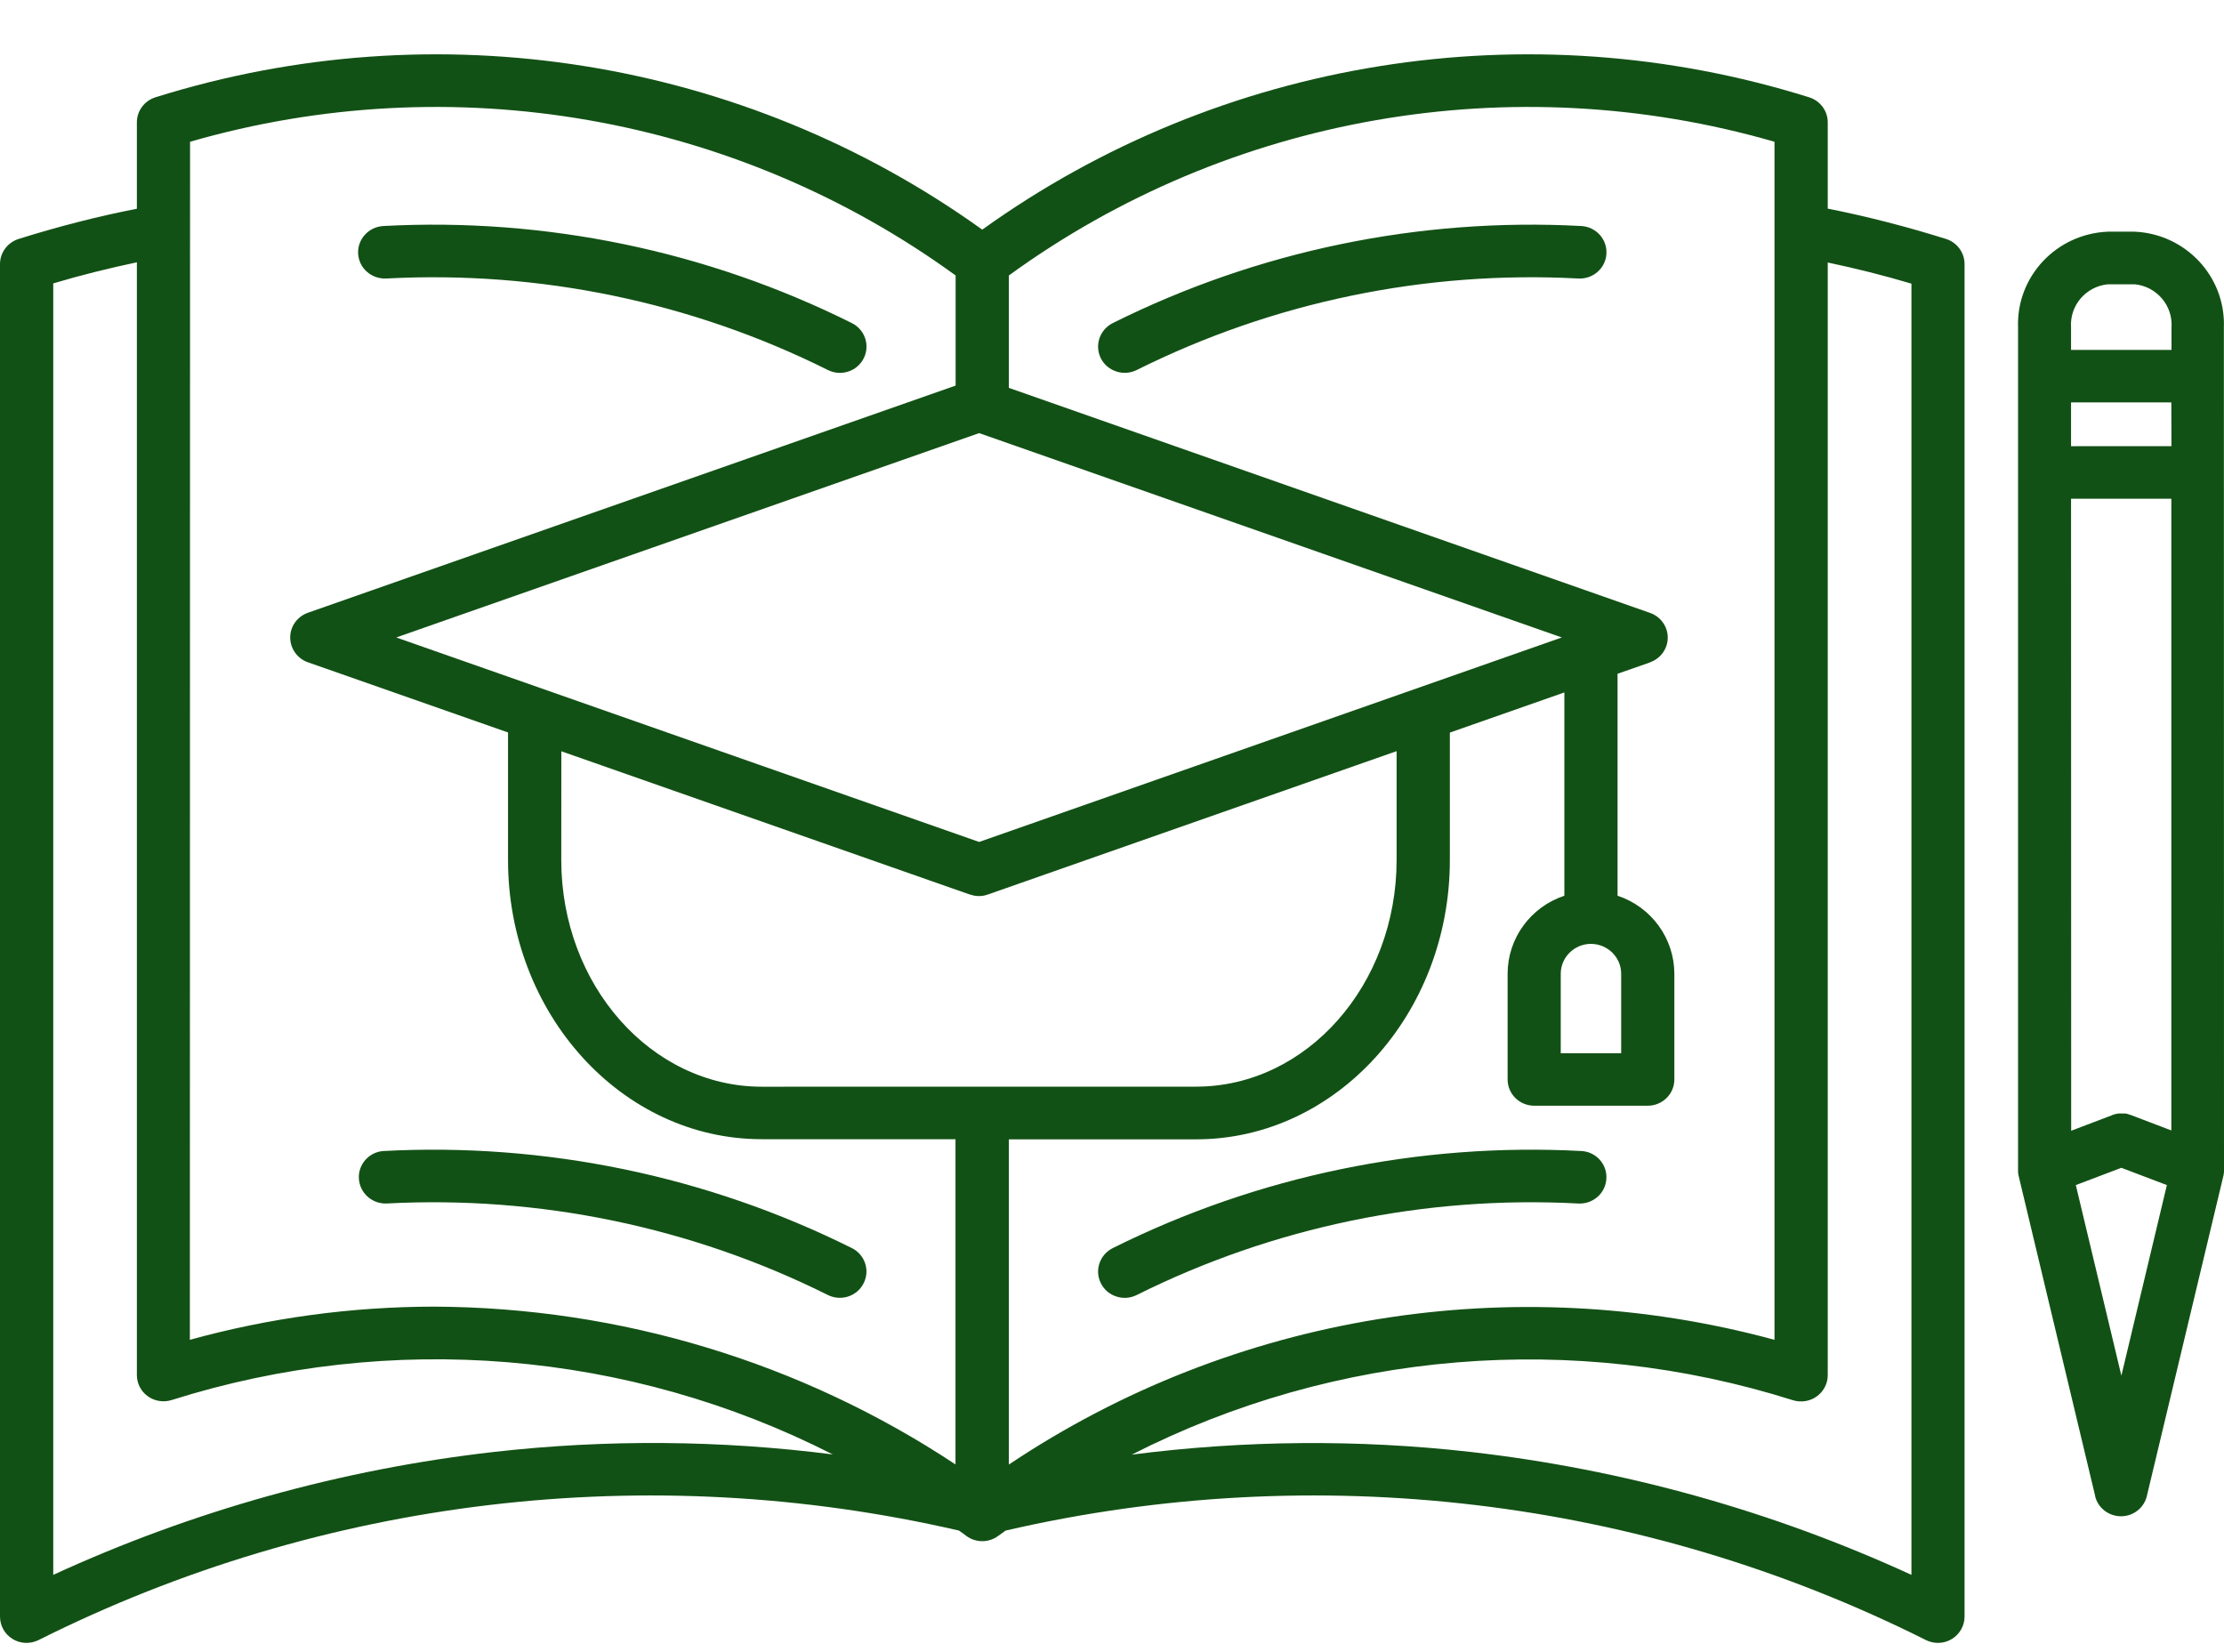 <svg width="35" height="26" viewBox="0 0 35 26" fill="none" xmlns="http://www.w3.org/2000/svg">
<path d="M30.627 3.761C30.015 3.569 29.393 3.408 28.764 3.283V1.925C28.764 1.746 28.646 1.587 28.473 1.532C24.046 0.143 19.215 0.917 15.458 3.614C11.701 0.917 6.87 0.143 2.444 1.532C2.272 1.587 2.154 1.746 2.154 1.925V3.285C1.525 3.408 0.903 3.569 0.291 3.761C0.118 3.817 0 3.976 0 4.156V25.441C0 25.585 0.075 25.718 0.198 25.793C0.321 25.869 0.475 25.875 0.605 25.811C5.077 23.57 10.207 22.959 15.091 24.087C15.132 24.116 15.171 24.142 15.21 24.173C15.357 24.281 15.559 24.281 15.706 24.173C15.745 24.144 15.787 24.117 15.826 24.087C20.709 22.959 25.84 23.57 30.311 25.811C30.441 25.875 30.595 25.869 30.718 25.793C30.841 25.718 30.917 25.585 30.917 25.441V4.156C30.917 3.976 30.8 3.817 30.628 3.761H30.627ZM27.926 2.229V21.085C23.813 19.967 19.41 20.683 15.877 23.048V17.93H18.824C21.026 17.93 22.817 15.957 22.817 13.534V11.529L24.619 10.897V14.096H24.62C24.087 14.273 23.726 14.767 23.726 15.324V16.988C23.726 17.216 23.913 17.401 24.145 17.401H25.933H25.931C26.162 17.401 26.35 17.216 26.35 16.988V15.324C26.349 14.768 25.989 14.273 25.456 14.096V10.603L25.969 10.424V10.422C26.135 10.363 26.246 10.208 26.246 10.034C26.246 9.86 26.135 9.705 25.969 9.646L15.877 6.104V4.335C19.342 1.817 23.799 1.038 27.926 2.231L27.926 2.229ZM15.409 6.816L24.579 10.032L15.409 13.25L6.236 10.032L15.409 6.816ZM8.834 11.823L15.267 14.079V14.077C15.357 14.11 15.457 14.11 15.547 14.077L21.979 11.821V13.532C21.979 15.499 20.564 17.101 18.822 17.101L11.99 17.102C10.25 17.102 8.833 15.503 8.833 13.534L8.834 11.823ZM25.038 14.854C25.301 14.856 25.513 15.065 25.513 15.324V16.575H24.562V15.324C24.562 15.065 24.776 14.854 25.038 14.854ZM2.991 2.231C7.12 1.038 11.574 1.817 15.039 4.335V6.068L4.843 9.644H4.844C4.678 9.703 4.567 9.858 4.567 10.032C4.567 10.206 4.678 10.363 4.844 10.422L7.995 11.527V13.532C7.995 15.956 9.786 17.928 11.988 17.928H15.037V23.046C12.612 21.44 9.762 20.577 6.842 20.563C5.54 20.563 4.242 20.739 2.988 21.085L2.991 2.231ZM7.778 22.849C5.375 23.122 3.031 23.776 0.838 24.784V4.46C1.272 4.33 1.713 4.221 2.154 4.128V21.639C2.154 21.771 2.217 21.896 2.327 21.974C2.435 22.051 2.573 22.073 2.701 22.033C6.147 20.943 9.891 21.251 13.106 22.889C11.339 22.663 9.549 22.649 7.778 22.849ZM30.081 24.784C27.886 23.776 25.542 23.122 23.139 22.849C21.368 22.649 19.578 22.665 17.811 22.892C21.028 21.253 24.771 20.945 28.217 22.036C28.346 22.075 28.484 22.053 28.592 21.975C28.699 21.898 28.764 21.774 28.764 21.643V4.131C29.205 4.224 29.646 4.334 30.081 4.464L30.081 24.784ZM17.513 5.084C19.793 3.947 22.337 3.42 24.887 3.557C25.118 3.571 25.294 3.765 25.281 3.993C25.269 4.221 25.07 4.395 24.84 4.383C22.434 4.255 20.038 4.751 17.887 5.824C17.788 5.873 17.672 5.881 17.568 5.846C17.462 5.812 17.375 5.738 17.325 5.64C17.222 5.435 17.306 5.187 17.513 5.084ZM5.636 3.993C5.624 3.765 5.8 3.571 6.031 3.557C8.581 3.42 11.125 3.947 13.405 5.084C13.612 5.187 13.696 5.435 13.592 5.64C13.489 5.844 13.238 5.927 13.031 5.824C10.88 4.751 8.484 4.255 6.079 4.383C5.968 4.388 5.858 4.351 5.776 4.278C5.692 4.206 5.643 4.103 5.636 3.993ZM6.079 18.94C5.851 18.945 5.662 18.773 5.648 18.55C5.634 18.327 5.803 18.133 6.029 18.114C8.581 17.978 11.125 18.505 13.405 19.641C13.612 19.744 13.695 19.993 13.591 20.195C13.489 20.4 13.237 20.482 13.031 20.381C10.88 19.308 8.484 18.812 6.079 18.94ZM25.28 18.55C25.268 18.778 25.07 18.952 24.839 18.94C22.434 18.812 20.038 19.308 17.887 20.381C17.788 20.43 17.672 20.439 17.567 20.403C17.462 20.369 17.374 20.295 17.325 20.195C17.222 19.993 17.306 19.744 17.513 19.641C19.793 18.505 22.337 17.978 24.887 18.114C24.998 18.119 25.103 18.17 25.176 18.251C25.25 18.334 25.287 18.44 25.28 18.55ZM33.597 3.646H33.171C32.361 3.68 31.73 4.352 31.759 5.153V18.4V18.434V18.447C31.759 18.457 31.761 18.468 31.764 18.478V18.488L32.973 23.544L32.971 23.543C33.015 23.73 33.185 23.862 33.38 23.862C33.573 23.862 33.742 23.73 33.786 23.543L34.995 18.486V18.476C34.997 18.466 34.998 18.456 35 18.447V18.432V18.4L34.998 5.153C35.027 4.356 34.402 3.684 33.597 3.646ZM33.533 17.547L33.525 17.545L33.501 17.537L33.484 17.531L33.463 17.526L33.443 17.523H33.344L33.32 17.526L33.304 17.53L33.28 17.535L33.265 17.54L33.241 17.548L33.234 17.552L32.595 17.795L32.593 7.848H34.171V17.79L33.533 17.547ZM34.173 7.021L32.593 7.022V6.333H34.171L34.173 7.021ZM33.171 4.474H33.598C33.944 4.511 34.197 4.81 34.174 5.153V5.507H32.593V5.153C32.569 4.81 32.824 4.509 33.171 4.474ZM33.385 21.649L32.668 18.65L33.385 18.378L34.101 18.65L33.385 21.649Z" fill="#125115"/>
</svg>
